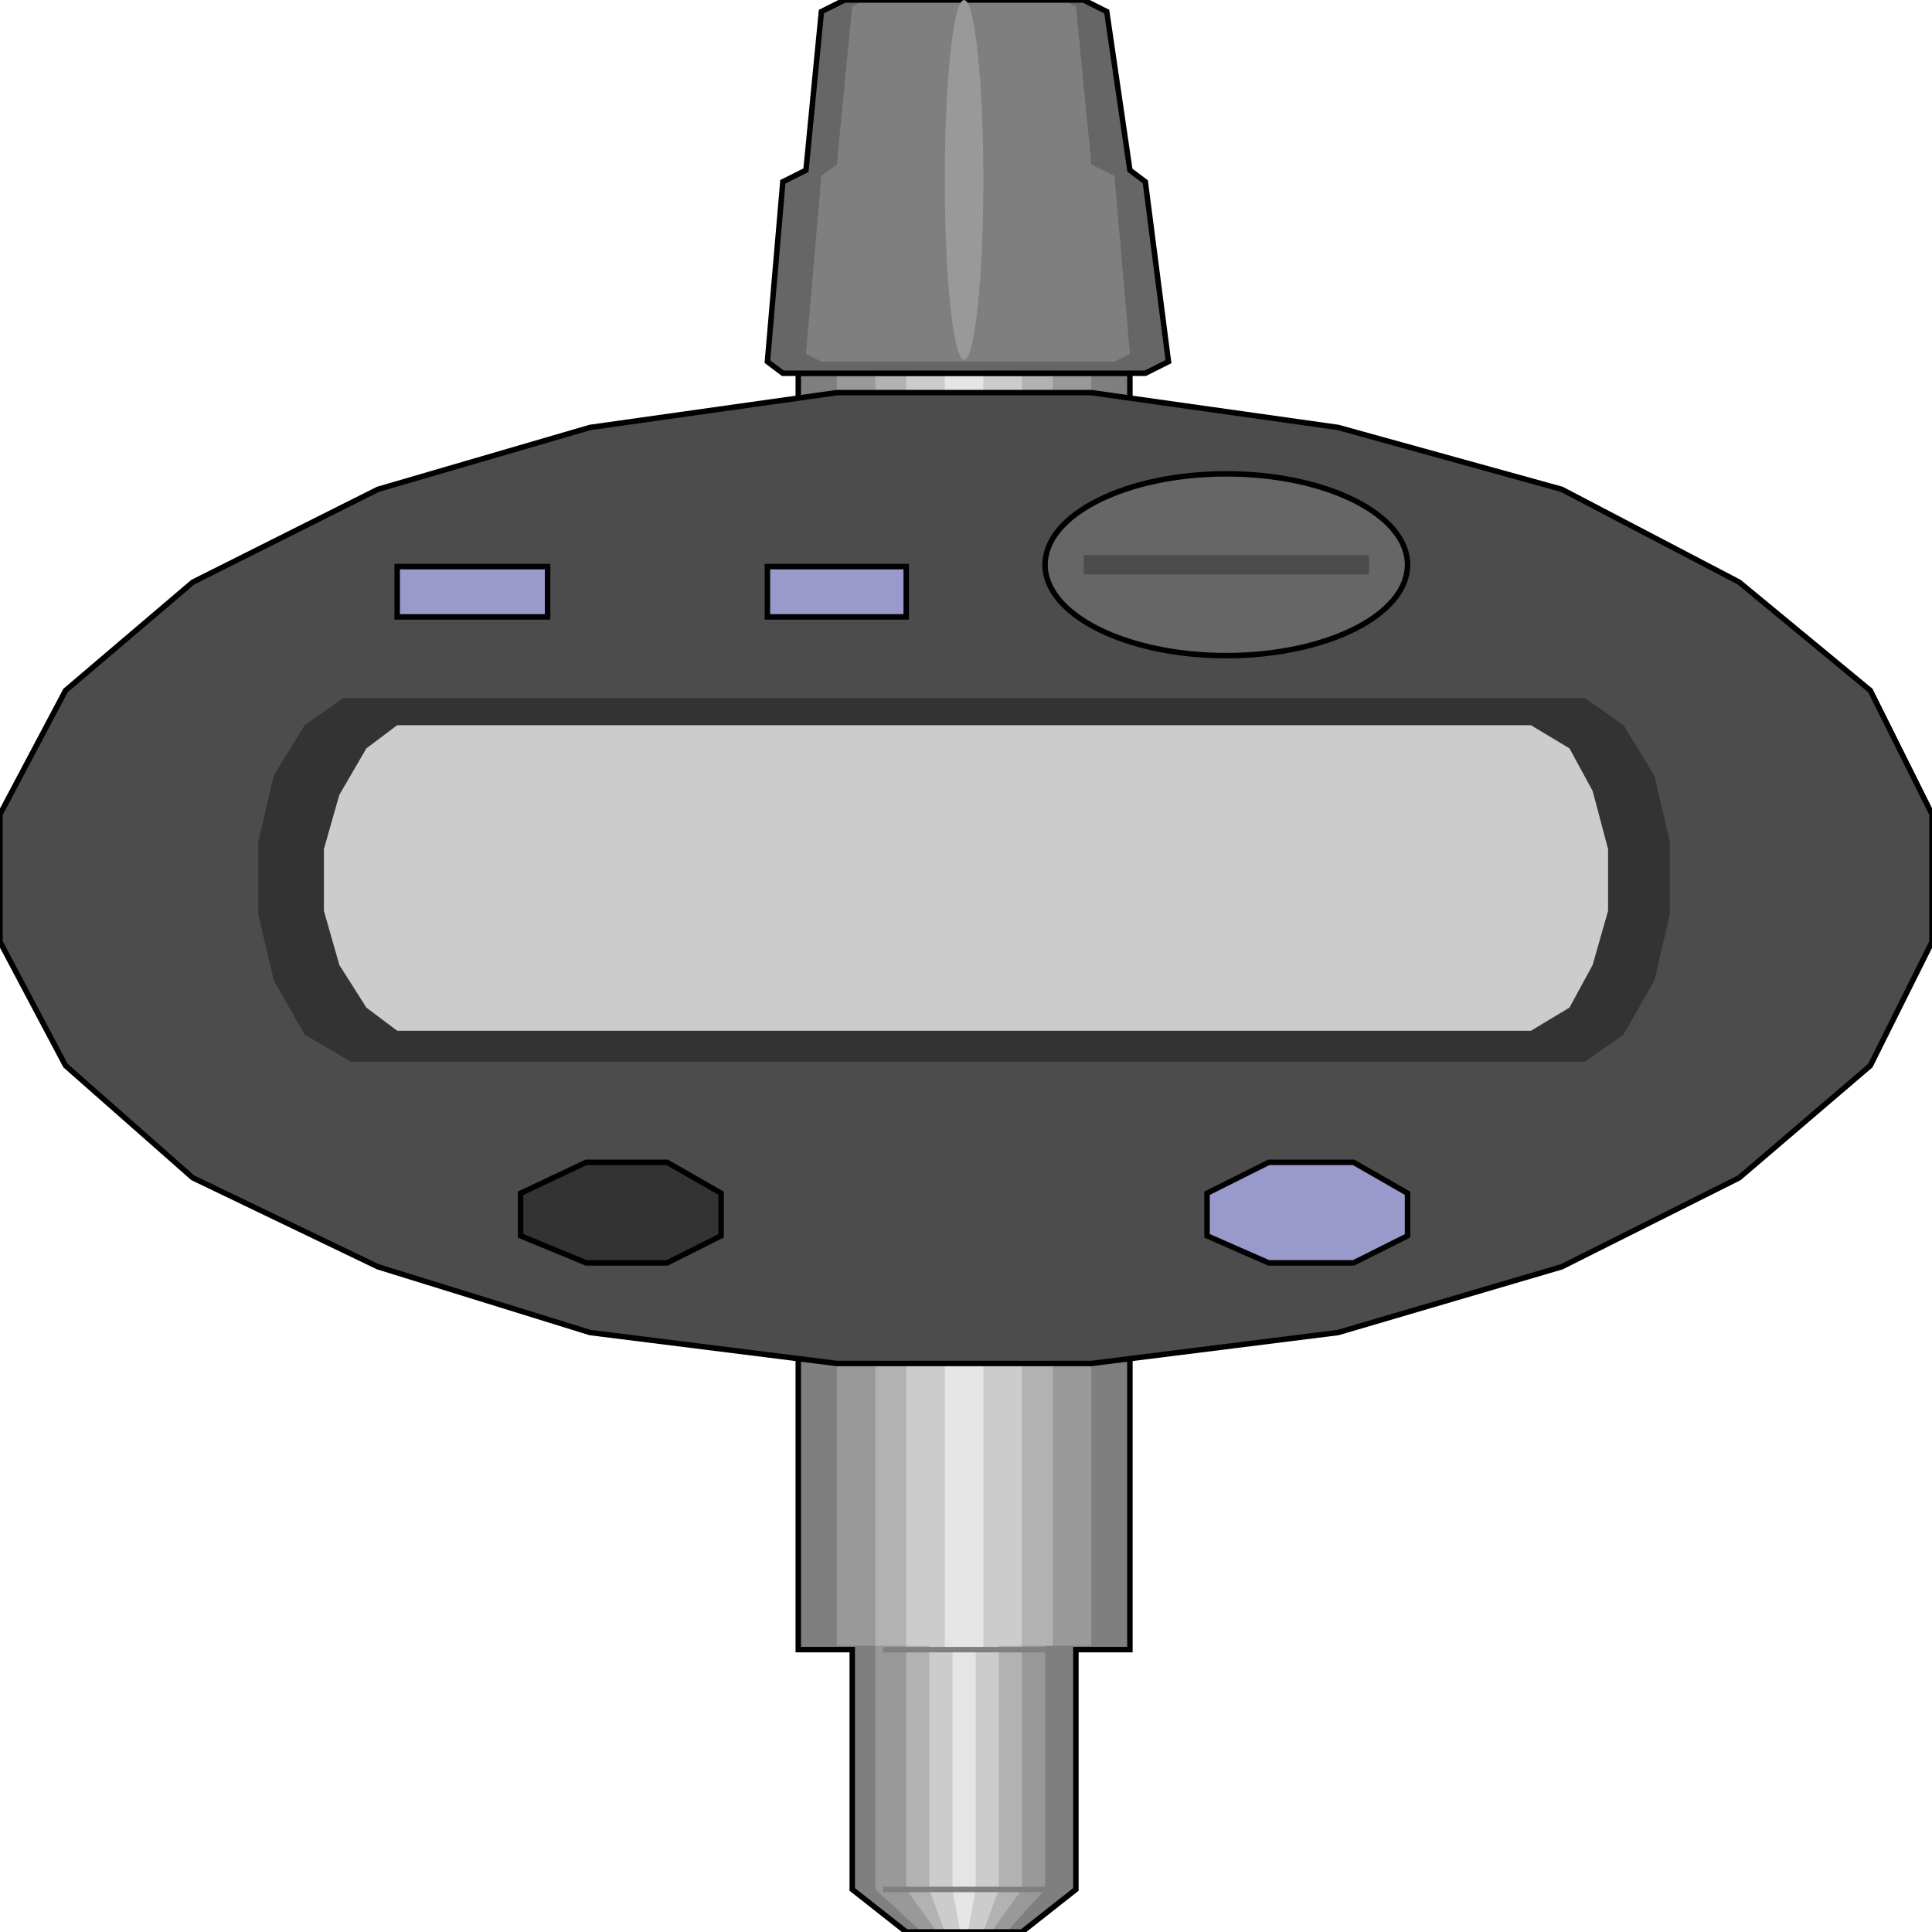 <svg width="150" height="150" viewBox="0 0 150 150" fill="none" xmlns="http://www.w3.org/2000/svg">
<g clip-path="url(#clip0_2109_240034)">
<path d="M79.342 149.998L83.533 146.694V128.076H87.725V28.977H61.977V128.076H66.168V146.694L70.36 149.998H79.342Z" fill="#7F7F7F"/>
<path d="M78.143 149.998L81.137 146.694V127.775H84.73V28.977H64.97V127.775H67.964V146.694L71.557 149.998H78.143Z" fill="#999999"/>
<path d="M76.946 149.998L79.341 146.694V127.775H81.736V28.977H67.964V127.775H70.359V146.694L72.754 149.998H76.946Z" fill="#B2B2B2"/>
<path d="M76.347 149.998L77.545 146.694V127.775H79.341V28.977H70.359V127.775H72.156V146.694L73.353 149.998H76.347Z" fill="#CCCCCC"/>
<path d="M75.15 149.998L75.749 146.694V128.076H76.347V28.977H73.353V128.076H73.952V146.694L74.551 149.998H75.15Z" fill="#E5E5E5"/>
<path d="M79.342 149.998L83.533 146.694V128.076H87.725V28.977H61.977V128.076H66.168V146.694L70.36 149.998H79.342Z" stroke="black" stroke-width="0.424"/>
<path d="M68.562 128.078H81.137" stroke="#7F7F7F" stroke-width="0.424"/>
<path d="M68.562 146.695H81.137" stroke="#7F7F7F" stroke-width="0.424"/>
<path d="M103.892 103.457L84.731 105.86H64.97L45.808 103.457L29.341 98.352L14.97 91.445L5.09 82.737L0 73.127V63.217L5.09 53.608L14.97 45.199L29.341 37.992L45.808 33.187L64.97 30.484H84.731L103.892 33.187L121.257 37.992L135.03 45.199L145.21 53.608L150 63.217V73.127L145.21 82.737L135.03 91.445L121.257 98.352L103.892 103.457Z" fill="#4C4C4C" stroke="black" stroke-width="0.424"/>
<path d="M59.581 28.078L60.779 14.114L62.575 13.213L63.773 0.901L65.569 0H84.132L85.928 0.901L87.725 13.213L88.922 14.114L90.719 28.078L88.922 28.979H60.779L59.581 28.078Z" fill="#666666"/>
<path d="M62.575 27.477L63.773 13.664L64.97 12.763L66.168 0.45L67.366 0H82.336L83.533 0.45L84.731 12.763L86.527 13.664L87.725 27.477L86.527 28.078H63.773L62.575 27.477Z" fill="#7F7F7F"/>
<path d="M59.581 28.078L60.779 14.114L62.575 13.213L63.773 0.901L65.569 0H84.132L85.928 0.901L87.725 13.213L88.922 14.114L90.719 28.078L88.922 28.979H60.779L59.581 28.078Z" stroke="black" stroke-width="0.424"/>
<path d="M74.85 27.928C75.677 27.928 76.347 21.676 76.347 13.964C76.347 6.252 75.677 0 74.85 0C74.024 0 73.353 6.252 73.353 13.964C73.353 21.676 74.024 27.928 74.85 27.928Z" fill="#999999"/>
<path d="M123.054 82.431H27.245L23.652 80.329L21.257 76.125L20.06 71.02V65.314L21.257 60.209L23.652 56.305L26.646 54.203H123.054L126.048 56.305L128.443 60.209L129.64 65.314V71.02L128.443 76.125L126.048 80.329L123.054 82.431Z" fill="#333333"/>
<path d="M118.862 80.028H30.838L28.443 78.227L26.347 74.923L25.149 70.719V65.914L26.347 61.71L28.443 58.106L30.838 56.305H118.862L121.856 58.106L123.652 61.41L124.85 65.914V70.719L123.652 74.923L121.856 78.227L118.862 80.028Z" fill="#CCCCCC"/>
<path d="M30.838 43.992H42.514V47.896H30.838V43.992Z" fill="#9999CC" stroke="black" stroke-width="0.424"/>
<path d="M59.581 43.992H70.359V47.896H59.581V43.992Z" fill="#9999CC" stroke="black" stroke-width="0.424"/>
<path d="M98.503 98.05L93.713 95.948V92.645L98.503 90.242H105.09L109.282 92.645V95.948L105.09 98.05H98.503Z" fill="#9999CC" stroke="black" stroke-width="0.424"/>
<path d="M45.509 98.05L40.419 95.948V92.645L45.509 90.242H51.796L55.988 92.645V95.948L51.796 98.05H45.509Z" fill="#333333" stroke="black" stroke-width="0.424"/>
<path d="M95.21 50.903C102.981 50.903 109.281 47.744 109.281 43.846C109.281 39.949 102.981 36.789 95.21 36.789C87.438 36.789 81.138 39.949 81.138 43.846C81.138 47.744 87.438 50.903 95.21 50.903Z" fill="#666666" stroke="black" stroke-width="0.424"/>
<path d="M84.132 43.094H106.288V44.595H84.132V43.094Z" fill="#4C4C4C"/>
</g>
<defs>
<clipPath id="clip0_2109_240034">
<rect width="150" height="150" fill="white"/>
</clipPath>
</defs>
</svg>
